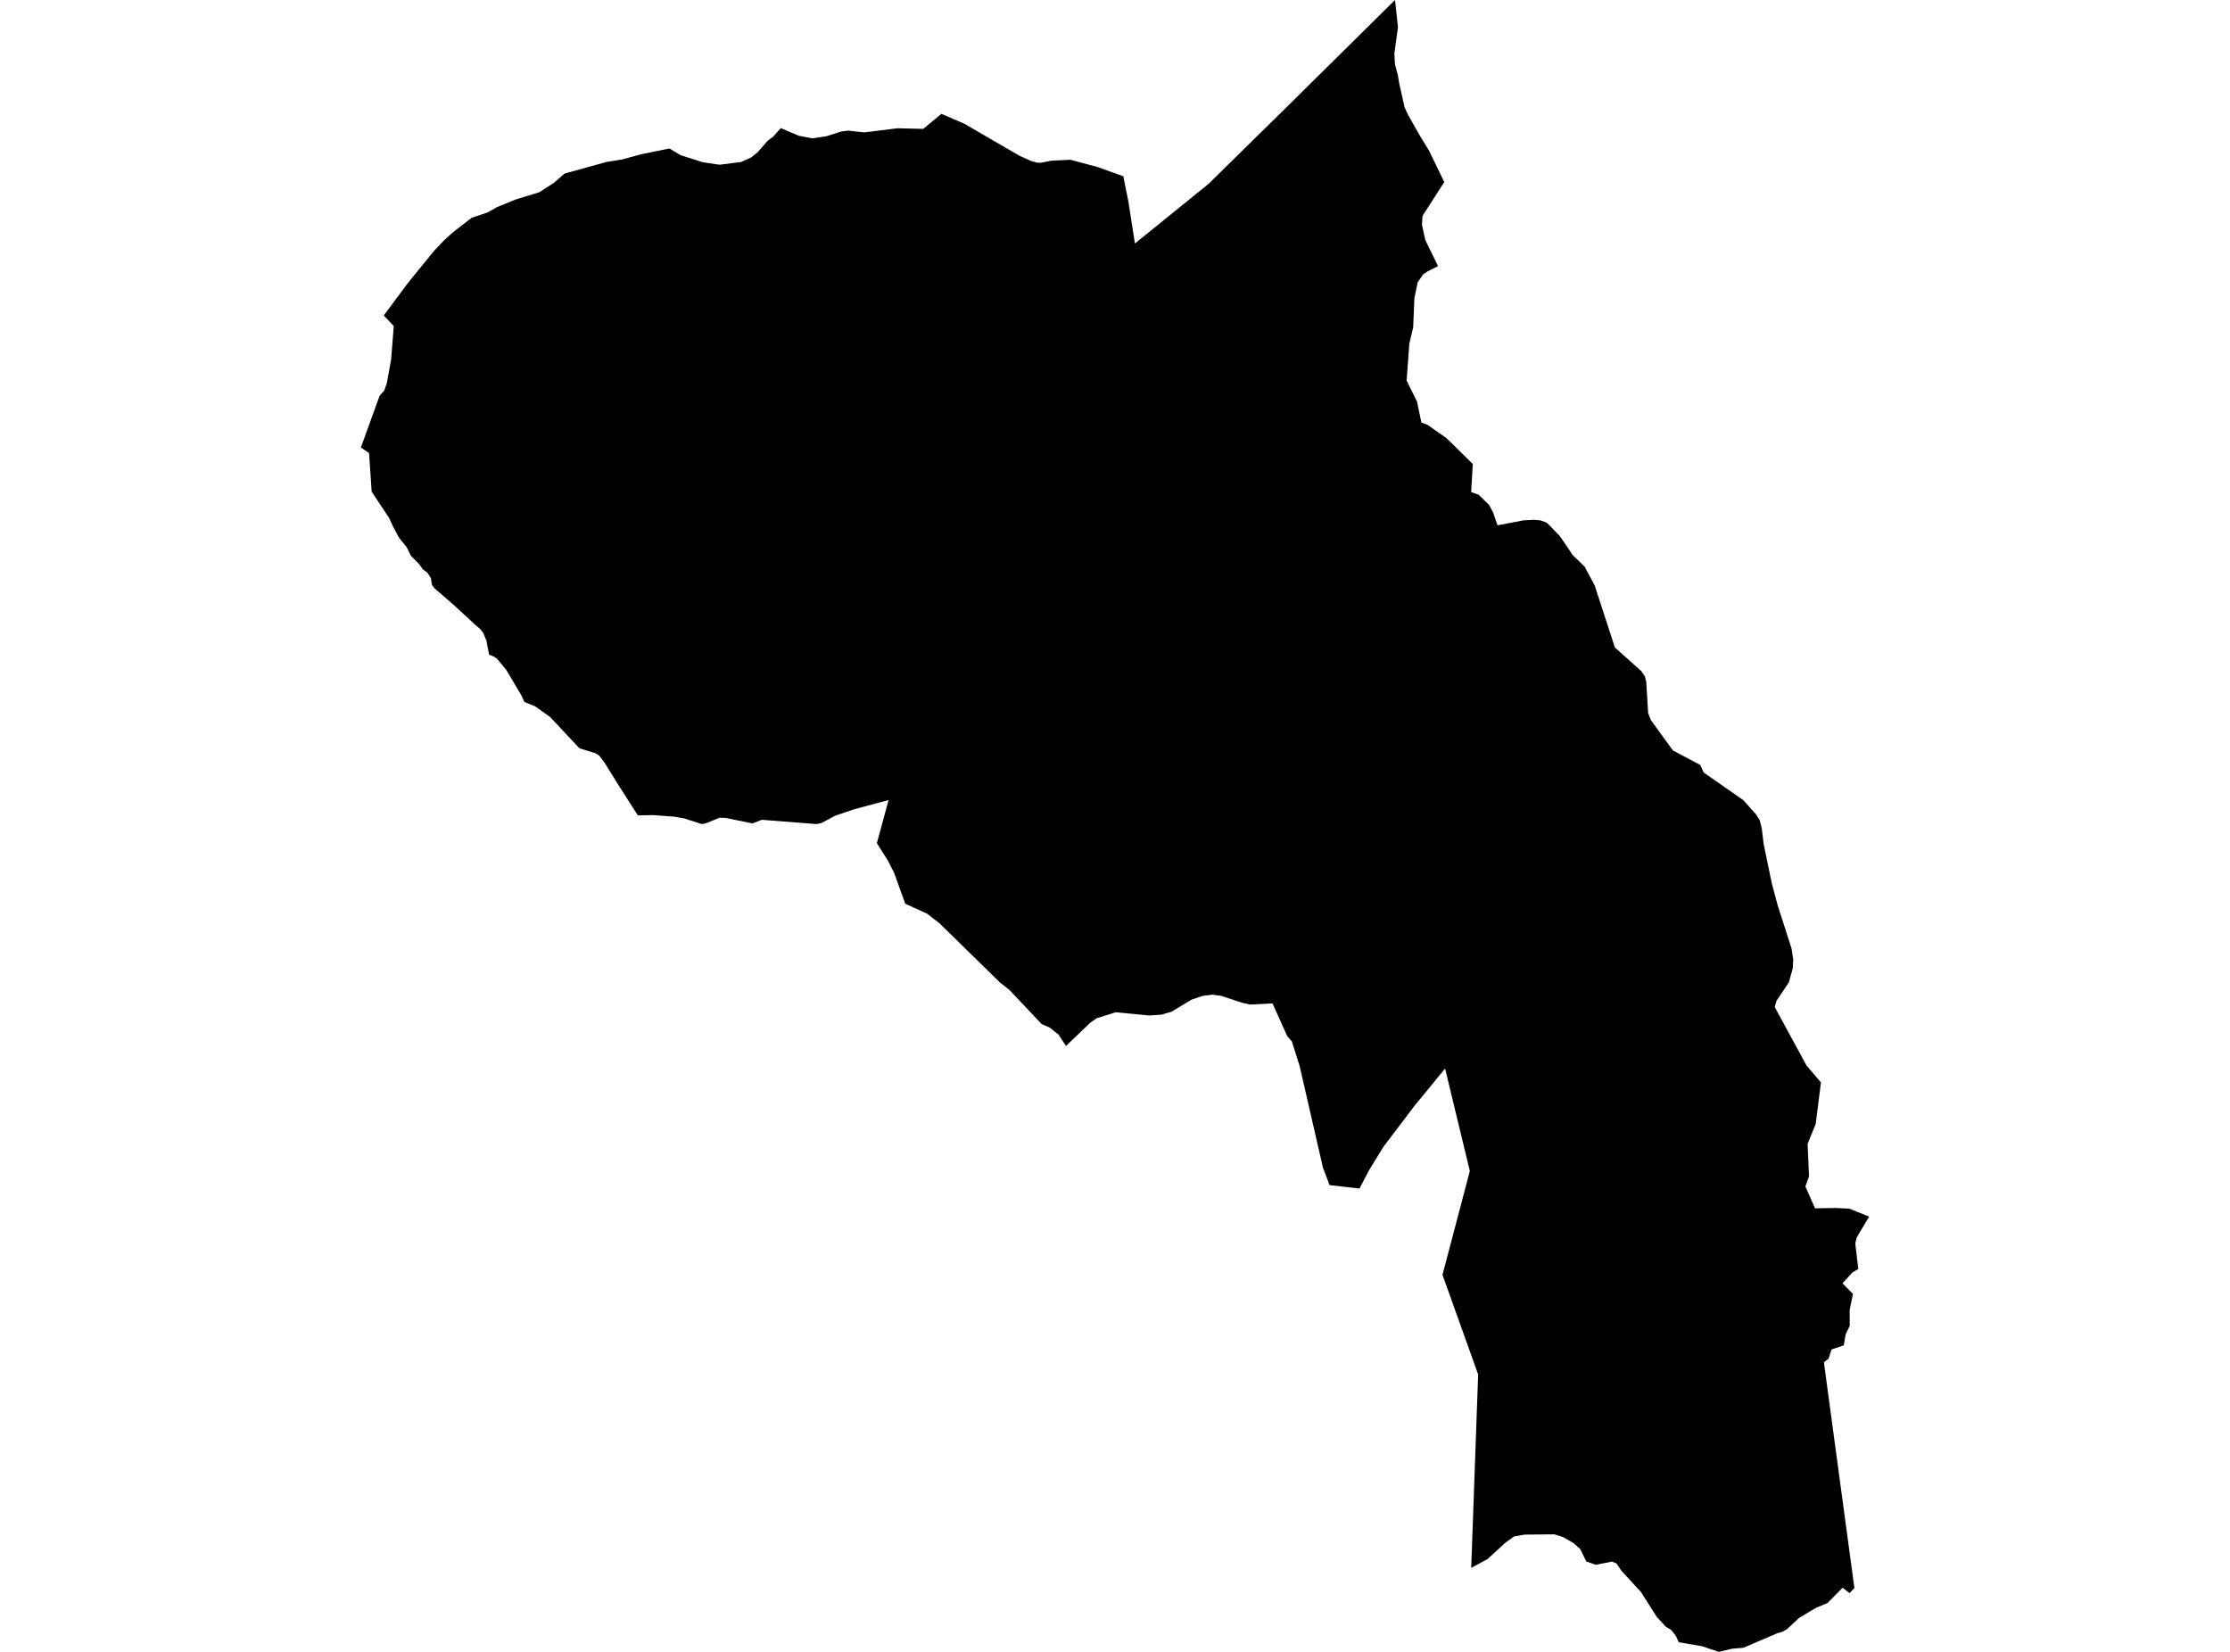 <?xml version='1.0'?>
<svg  baseProfile = 'tiny' width = '540' height = '400' stroke-linecap = 'round' stroke-linejoin = 'round' version='1.1' xmlns='http://www.w3.org/2000/svg'>
<path id='2512601001' title='2512601001'  d='M 349.729 44.085 344.467 52.279 344.332 54.436 345.129 58.089 348.227 64.447 345.77 65.678 344.688 66.369 343.3 68.334 342.495 72.214 342.203 79.262 341.271 83.228 340.616 92.149 343.129 97.239 344.197 102.323 345.706 102.892 350.256 106.082 356.642 112.354 356.243 119.153 358.059 119.801 360.579 122.272 361.562 124.08 362.608 127.184 363.199 127.092 369.001 125.995 371.493 125.874 372.996 126.01 374.448 126.515 375.331 127.327 377.723 129.826 379.531 132.446 380.792 134.361 383.746 137.251 386.167 141.787 391.044 156.781 397.43 162.498 398.32 163.779 398.647 165.182 399.103 172.7 399.758 174.366 405.105 181.728 411.726 185.238 412.552 187.067 422.149 193.753 425.232 197.206 426.115 198.608 426.606 200.545 427.062 204.304 429.013 213.773 430.465 219.212 433.84 229.714 434.231 232.327 434.131 234.42 433.192 237.851 430.201 242.33 429.753 243.846 437.435 257.986 440.945 262.108 439.678 272.161 437.713 276.995 438.062 284.876 437.172 287.297 439.514 292.594 444.526 292.508 447.808 292.672 452.621 294.609 449.609 299.635 449.261 301.102 449.994 307.303 448.599 308.093 446.164 310.749 448.705 313.34 447.901 317.185 447.922 321.065 446.933 323.08 446.484 325.771 443.522 326.768 442.796 328.975 441.678 329.879 442.162 333.603 449.047 384.55 447.879 385.789 446.192 384.472 442.54 388.167 439.656 389.378 435.669 391.77 432.708 394.518 431.533 395.166 430.387 395.479 422.163 399.01 419.387 399.238 416.219 400 412.111 398.626 406.515 397.665 405.824 396.155 404.664 394.675 403.41 393.934 401.196 391.542 397.387 385.533 392.639 380.364 391.407 378.57 390.325 378.15 386.416 378.912 384.123 378.114 382.671 375.117 381.026 373.643 378.456 372.191 376.406 371.536 369.215 371.607 366.673 372.034 364.573 373.529 360.202 377.538 356.257 379.652 357.938 332.827 349.302 308.691 352.783 295.484 355.923 283.559 349.935 258.747 342.517 267.782 335.02 277.671 331.51 283.388 329.203 287.802 321.962 286.976 320.36 282.769 314.7 258.099 312.814 252.147 311.731 250.951 308.136 242.97 302.711 243.255 300.618 242.778 295.784 241.155 293.555 240.856 291.206 241.169 288.55 242.059 283.673 244.992 281.21 245.704 278.284 245.896 270.146 245.12 265.525 246.587 263.938 247.712 258.135 253.287 256.334 250.546 254.205 248.837 252.219 247.968 244.508 239.781 242.173 237.937 227.542 223.619 224.552 221.277 219.205 218.828 216.5 211.324 214.983 208.348 212.335 204.176 215.176 193.738 206.96 195.924 202.268 197.512 198.801 199.349 197.683 199.541 184.49 198.516 182.205 199.391 175.69 198.053 174.252 198.017 170.707 199.441 169.845 199.527 165.581 198.145 163.203 197.747 158.176 197.376 154.46 197.441 149.747 190.086 146.358 184.618 145.055 182.917 144.129 182.375 140.313 181.201 133.243 173.64 129.555 171.02 126.964 169.973 126.245 168.364 122.578 162.199 120.428 159.593 119.659 159.03 118.427 158.511 117.787 155.143 117.018 153.256 116.327 152.359 115.174 151.377 109.877 146.493 105.185 142.435 104.58 141.609 104.352 140.021 103.498 138.683 102.43 137.892 101.39 136.483 99.511 134.603 98.507 132.545 96.563 130.111 95.182 127.512 94.264 125.49 89.999 119.054 89.372 109.706 87.379 108.374 91.921 95.851 93.06 94.548 93.666 92.79 94.712 87.037 95.353 78.949 92.925 76.393 98.813 68.476 105.149 60.702 107.648 58.075 109.77 56.174 114.241 52.721 118.121 51.425 120.364 50.143 124.977 48.271 130.623 46.541 134.119 44.277 136.718 42.027 146.849 39.222 150.665 38.61 155.464 37.3 162.106 35.961 164.769 37.57 170.215 39.293 174.245 39.891 179.449 39.222 181.934 38.104 183.501 36.823 185.878 34.103 187.217 33.092 189.075 31.02 193.411 32.871 196.7 33.498 200.139 32.985 203.734 31.832 205.436 31.639 209.352 32.052 217.333 31.056 223.57 31.212 227.962 27.567 233.537 29.973 246.9 37.734 249.549 38.916 250.973 39.357 251.92 39.435 254.561 38.916 259.217 38.688 265.71 40.425 272.026 42.682 272.268 43.992 273.236 48.762 274.824 58.964 285.745 50.122 290.33 46.405 292.665 44.512 310.927 26.563 337.803 0 338.523 6.579 337.647 12.986 337.796 15.585 338.501 18.183 338.779 19.956 340.11 25.951 340.915 27.724 344.054 33.248 346.076 36.531 349.729 44.085 Z' />
</svg>